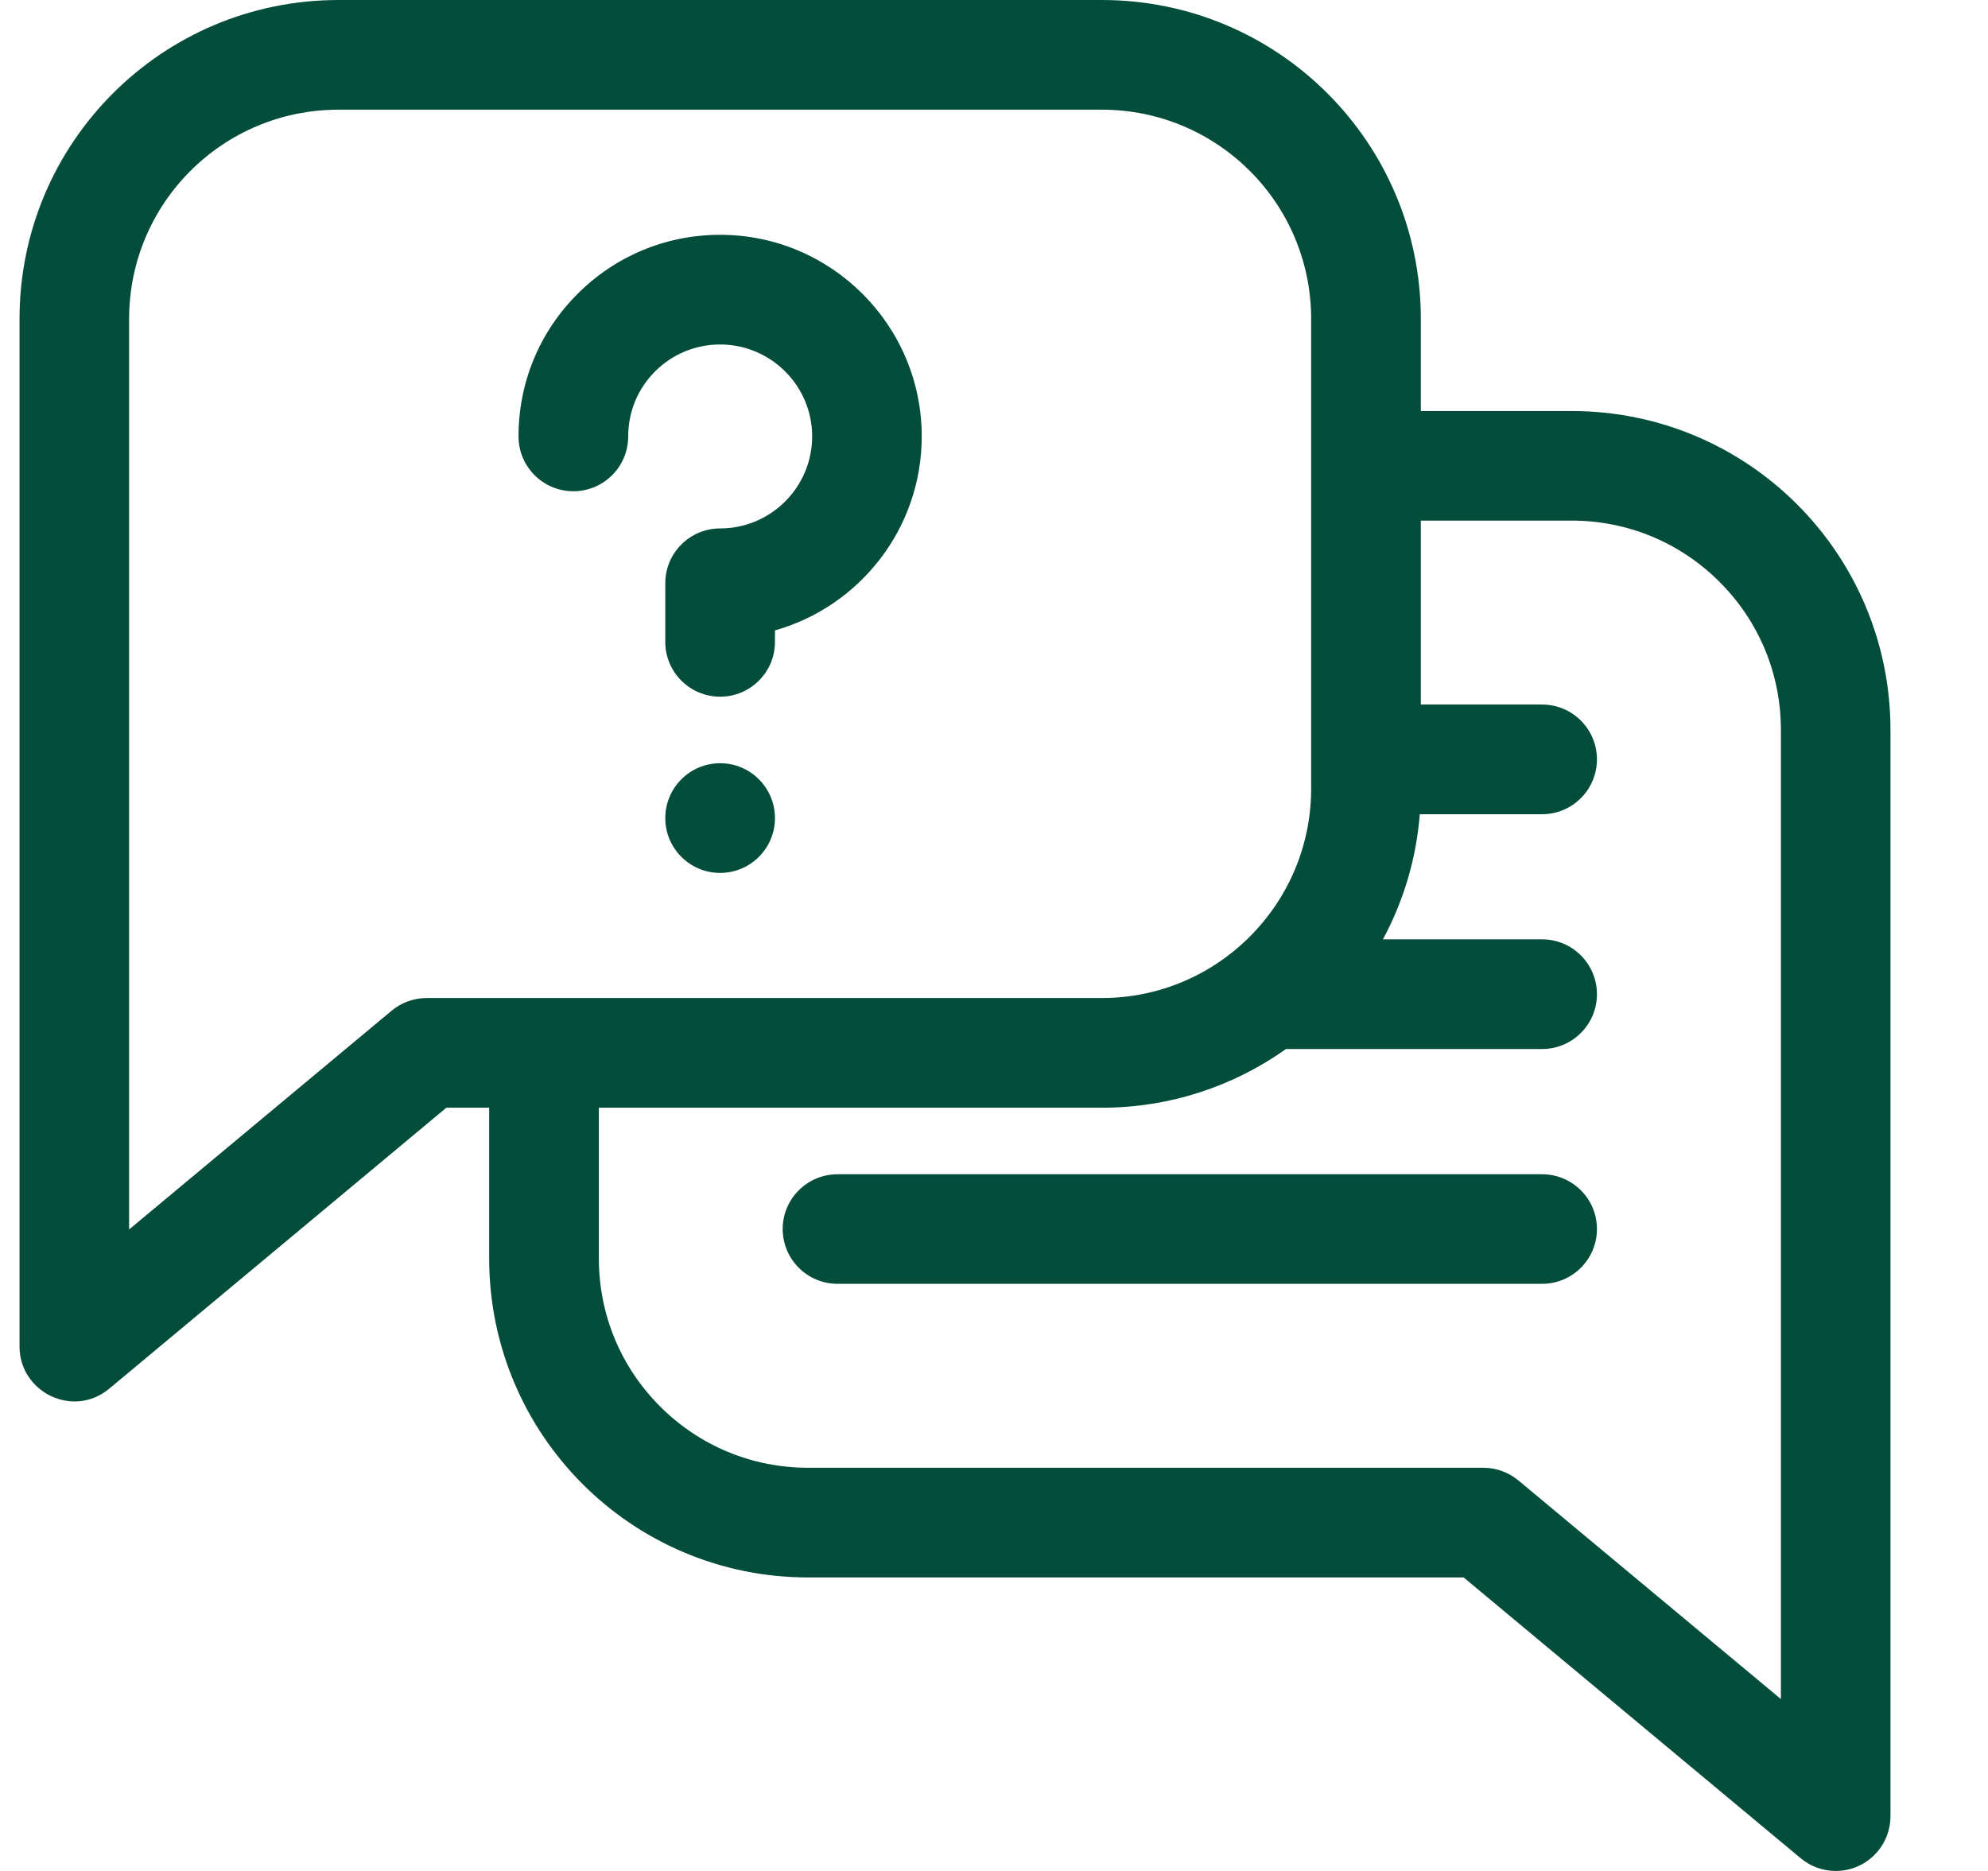 <svg width="17" height="16" viewBox="0 0 17 16" fill="none" xmlns="http://www.w3.org/2000/svg">
<g id="question (1) 1" clip-path="url(#clip0_1384_77243)">
<path id="Vector" d="M6.627 6.996C6.627 7.255 6.417 7.465 6.158 7.465C5.899 7.465 5.689 7.255 5.689 6.996C5.689 6.737 5.899 6.527 6.158 6.527C6.417 6.527 6.627 6.737 6.627 6.996Z" fill="#044D3A"/>
<path id="Vector_2" d="M13.438 3.515H12.15V2.728C12.15 1.221 10.931 3.05176e-05 9.422 3.05176e-05H2.895C1.388 3.05176e-05 0.167 1.219 0.167 2.728V11.515C0.167 11.906 0.626 12.133 0.935 11.875L3.817 9.473H4.183V10.761C4.183 12.268 5.402 13.49 6.911 13.49H12.516L15.398 15.891C15.484 15.963 15.59 16 15.698 16C15.956 16 16.166 15.791 16.166 15.531V6.243C16.166 4.736 14.948 3.515 13.438 3.515ZM3.648 8.535C3.538 8.535 3.432 8.574 3.348 8.644L1.104 10.514V2.728C1.104 1.739 1.904 0.938 2.895 0.938H9.422C10.411 0.938 11.212 1.738 11.212 2.728V6.745C11.212 7.732 10.409 8.535 9.422 8.535H3.648ZM15.229 14.53L12.985 12.661C12.901 12.591 12.795 12.552 12.685 12.552H6.911C6.433 12.552 5.983 12.366 5.645 12.028C5.307 11.69 5.121 11.24 5.121 10.761V9.473H9.422C10.008 9.473 10.552 9.287 10.997 8.971H13.187C13.446 8.971 13.656 8.761 13.656 8.502C13.656 8.243 13.446 8.033 13.187 8.033H11.826C12 7.71 12.111 7.347 12.141 6.963H13.187C13.446 6.963 13.656 6.753 13.656 6.494C13.656 6.235 13.446 6.025 13.187 6.025H12.15V4.452H13.438C13.917 4.452 14.366 4.638 14.705 4.977C15.043 5.315 15.229 5.764 15.229 6.243V14.53Z" fill="#044D3A"/>
<path id="Vector_3" d="M5.372 3.732C5.372 3.522 5.453 3.325 5.602 3.176C5.75 3.028 5.948 2.946 6.158 2.946C6.592 2.946 6.945 3.299 6.945 3.732C6.945 4.166 6.592 4.519 6.158 4.519C5.899 4.519 5.689 4.729 5.689 4.988V5.49C5.689 5.748 5.899 5.958 6.158 5.958C6.417 5.958 6.627 5.748 6.627 5.49V5.391C7.35 5.187 7.882 4.521 7.882 3.732C7.882 2.782 7.109 2.008 6.158 2.008C5.697 2.008 5.264 2.188 4.939 2.513C4.613 2.839 4.434 3.271 4.434 3.732V3.732C4.434 3.991 4.644 4.201 4.903 4.201C5.162 4.201 5.372 3.991 5.372 3.732Z" fill="#044D3A"/>
<path id="Vector_4" d="M13.187 10.042H7.162C6.903 10.042 6.693 10.252 6.693 10.51C6.693 10.769 6.903 10.979 7.162 10.979H13.187C13.446 10.979 13.656 10.769 13.656 10.51C13.656 10.252 13.446 10.042 13.187 10.042Z" fill="#044D3A"/>
</g>
<defs>
<clipPath id="clip0_1384_77243">
<rect width="16" height="16" fill="white" transform="translate(0.167)"/>
</clipPath>
</defs>
</svg>
